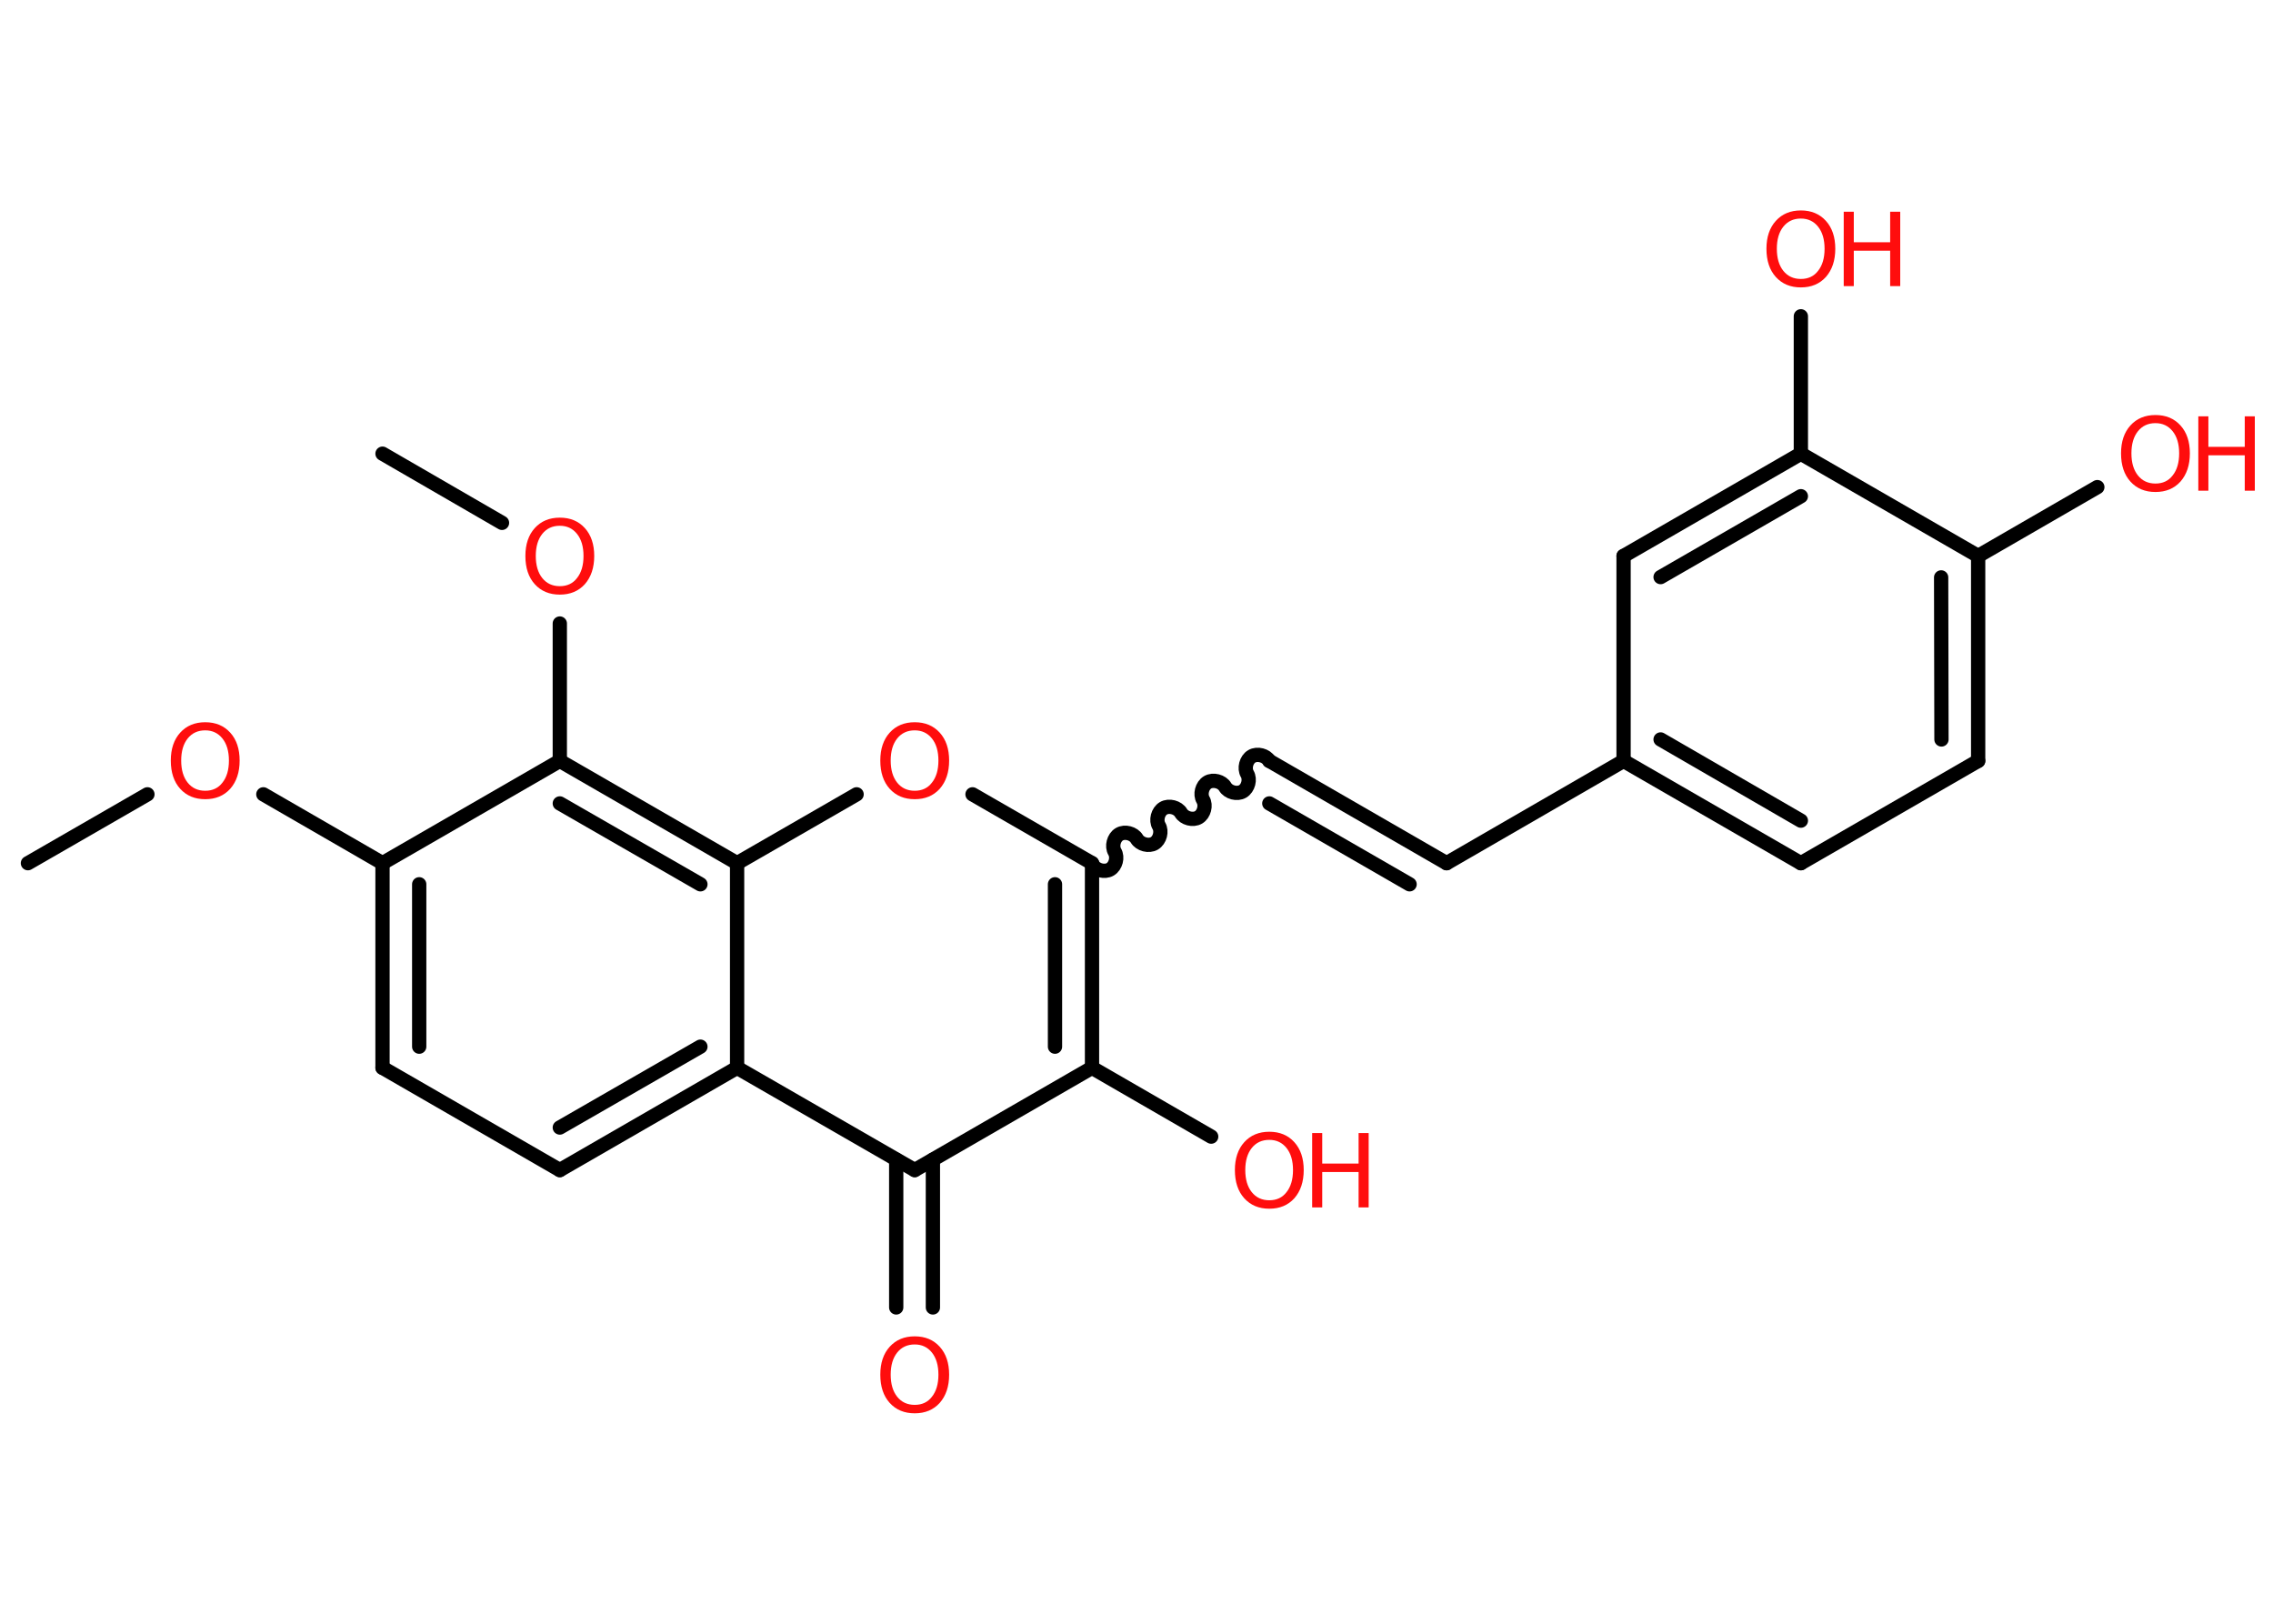 <?xml version='1.0' encoding='UTF-8'?>
<!DOCTYPE svg PUBLIC "-//W3C//DTD SVG 1.1//EN" "http://www.w3.org/Graphics/SVG/1.1/DTD/svg11.dtd">
<svg version='1.2' xmlns='http://www.w3.org/2000/svg' xmlns:xlink='http://www.w3.org/1999/xlink' width='70.0mm' height='50.0mm' viewBox='0 0 70.0 50.0'>
  <desc>Generated by the Chemistry Development Kit (http://github.com/cdk)</desc>
  <g stroke-linecap='round' stroke-linejoin='round' stroke='#000000' stroke-width='.44' fill='#FF0D0D'>
    <rect x='.0' y='.0' width='70.0' height='50.0' fill='#FFFFFF' stroke='none'/>
    <g id='mol1' class='mol'>
      <line id='mol1bnd1' class='bond' x1='.86' y1='26.58' x2='4.54' y2='24.46'/>
      <line id='mol1bnd2' class='bond' x1='8.11' y1='24.46' x2='11.78' y2='26.58'/>
      <g id='mol1bnd3' class='bond'>
        <line x1='11.78' y1='26.58' x2='11.78' y2='32.88'/>
        <line x1='12.91' y1='27.23' x2='12.91' y2='32.23'/>
      </g>
      <line id='mol1bnd4' class='bond' x1='11.78' y1='32.88' x2='17.24' y2='36.03'/>
      <g id='mol1bnd5' class='bond'>
        <line x1='17.24' y1='36.03' x2='22.7' y2='32.88'/>
        <line x1='17.24' y1='34.72' x2='21.57' y2='32.23'/>
      </g>
      <line id='mol1bnd6' class='bond' x1='22.7' y1='32.88' x2='28.17' y2='36.03'/>
      <g id='mol1bnd7' class='bond'>
        <line x1='28.73' y1='35.71' x2='28.73' y2='40.26'/>
        <line x1='27.6' y1='35.71' x2='27.6' y2='40.26'/>
      </g>
      <line id='mol1bnd8' class='bond' x1='28.17' y1='36.03' x2='33.63' y2='32.88'/>
      <line id='mol1bnd9' class='bond' x1='33.63' y1='32.88' x2='37.3' y2='35.0'/>
      <g id='mol1bnd10' class='bond'>
        <line x1='33.63' y1='32.88' x2='33.63' y2='26.58'/>
        <line x1='32.49' y1='32.23' x2='32.49' y2='27.23'/>
      </g>
      <path id='mol1bnd11' class='bond' d='M39.09 23.43c-.1 -.17 -.37 -.24 -.54 -.14c-.17 .1 -.24 .37 -.14 .54c.1 .17 .03 .44 -.14 .54c-.17 .1 -.44 .03 -.54 -.14c-.1 -.17 -.37 -.24 -.54 -.14c-.17 .1 -.24 .37 -.14 .54c.1 .17 .03 .44 -.14 .54c-.17 .1 -.44 .03 -.54 -.14c-.1 -.17 -.37 -.24 -.54 -.14c-.17 .1 -.24 .37 -.14 .54c.1 .17 .03 .44 -.14 .54c-.17 .1 -.44 .03 -.54 -.14c-.1 -.17 -.37 -.24 -.54 -.14c-.17 .1 -.24 .37 -.14 .54c.1 .17 .03 .44 -.14 .54c-.17 .1 -.44 .03 -.54 -.14' fill='none' stroke='#000000' stroke-width='.44'/>
      <g id='mol1bnd12' class='bond'>
        <line x1='39.09' y1='23.43' x2='44.55' y2='26.58'/>
        <line x1='39.09' y1='24.74' x2='43.41' y2='27.23'/>
      </g>
      <line id='mol1bnd13' class='bond' x1='44.55' y1='26.58' x2='50.0' y2='23.43'/>
      <g id='mol1bnd14' class='bond'>
        <line x1='50.0' y1='23.43' x2='55.46' y2='26.58'/>
        <line x1='51.14' y1='22.77' x2='55.46' y2='25.27'/>
      </g>
      <line id='mol1bnd15' class='bond' x1='55.46' y1='26.58' x2='60.92' y2='23.43'/>
      <g id='mol1bnd16' class='bond'>
        <line x1='60.92' y1='23.43' x2='60.92' y2='17.12'/>
        <line x1='59.79' y1='22.77' x2='59.78' y2='17.78'/>
      </g>
      <line id='mol1bnd17' class='bond' x1='60.92' y1='17.12' x2='64.59' y2='15.0'/>
      <line id='mol1bnd18' class='bond' x1='60.92' y1='17.12' x2='55.46' y2='13.97'/>
      <line id='mol1bnd19' class='bond' x1='55.46' y1='13.97' x2='55.46' y2='9.74'/>
      <g id='mol1bnd20' class='bond'>
        <line x1='55.46' y1='13.97' x2='50.0' y2='17.12'/>
        <line x1='55.46' y1='15.28' x2='51.14' y2='17.77'/>
      </g>
      <line id='mol1bnd21' class='bond' x1='50.0' y1='23.43' x2='50.0' y2='17.12'/>
      <line id='mol1bnd22' class='bond' x1='33.63' y1='26.58' x2='29.95' y2='24.46'/>
      <line id='mol1bnd23' class='bond' x1='26.38' y1='24.46' x2='22.7' y2='26.58'/>
      <line id='mol1bnd24' class='bond' x1='22.7' y1='32.88' x2='22.7' y2='26.58'/>
      <g id='mol1bnd25' class='bond'>
        <line x1='22.7' y1='26.58' x2='17.24' y2='23.43'/>
        <line x1='21.57' y1='27.23' x2='17.24' y2='24.74'/>
      </g>
      <line id='mol1bnd26' class='bond' x1='11.78' y1='26.58' x2='17.24' y2='23.43'/>
      <line id='mol1bnd27' class='bond' x1='17.24' y1='23.43' x2='17.24' y2='19.2'/>
      <line id='mol1bnd28' class='bond' x1='15.46' y1='16.1' x2='11.78' y2='13.97'/>
      <path id='mol1atm2' class='atom' d='M6.32 22.49q-.34 .0 -.54 .25q-.2 .25 -.2 .68q.0 .43 .2 .68q.2 .25 .54 .25q.34 .0 .53 -.25q.2 -.25 .2 -.68q.0 -.43 -.2 -.68q-.2 -.25 -.53 -.25zM6.32 22.24q.48 .0 .77 .32q.29 .32 .29 .86q.0 .54 -.29 .87q-.29 .32 -.77 .32q-.48 .0 -.77 -.32q-.29 -.32 -.29 -.87q.0 -.54 .29 -.86q.29 -.32 .77 -.32z' stroke='none'/>
      <path id='mol1atm8' class='atom' d='M28.17 41.4q-.34 .0 -.54 .25q-.2 .25 -.2 .68q.0 .43 .2 .68q.2 .25 .54 .25q.34 .0 .53 -.25q.2 -.25 .2 -.68q.0 -.43 -.2 -.68q-.2 -.25 -.53 -.25zM28.17 41.15q.48 .0 .77 .32q.29 .32 .29 .86q.0 .54 -.29 .87q-.29 .32 -.77 .32q-.48 .0 -.77 -.32q-.29 -.32 -.29 -.87q.0 -.54 .29 -.86q.29 -.32 .77 -.32z' stroke='none'/>
      <g id='mol1atm10' class='atom'>
        <path d='M39.09 35.1q-.34 .0 -.54 .25q-.2 .25 -.2 .68q.0 .43 .2 .68q.2 .25 .54 .25q.34 .0 .53 -.25q.2 -.25 .2 -.68q.0 -.43 -.2 -.68q-.2 -.25 -.53 -.25zM39.09 34.85q.48 .0 .77 .32q.29 .32 .29 .86q.0 .54 -.29 .87q-.29 .32 -.77 .32q-.48 .0 -.77 -.32q-.29 -.32 -.29 -.87q.0 -.54 .29 -.86q.29 -.32 .77 -.32z' stroke='none'/>
        <path d='M40.41 34.89h.31v.94h1.12v-.94h.31v2.29h-.31v-1.09h-1.12v1.09h-.31v-2.29z' stroke='none'/>
      </g>
      <g id='mol1atm18' class='atom'>
        <path d='M66.38 13.03q-.34 .0 -.54 .25q-.2 .25 -.2 .68q.0 .43 .2 .68q.2 .25 .54 .25q.34 .0 .53 -.25q.2 -.25 .2 -.68q.0 -.43 -.2 -.68q-.2 -.25 -.53 -.25zM66.38 12.78q.48 .0 .77 .32q.29 .32 .29 .86q.0 .54 -.29 .87q-.29 .32 -.77 .32q-.48 .0 -.77 -.32q-.29 -.32 -.29 -.87q.0 -.54 .29 -.86q.29 -.32 .77 -.32z' stroke='none'/>
        <path d='M67.7 12.82h.31v.94h1.12v-.94h.31v2.29h-.31v-1.09h-1.12v1.09h-.31v-2.29z' stroke='none'/>
      </g>
      <g id='mol1atm20' class='atom'>
        <path d='M55.46 6.73q-.34 .0 -.54 .25q-.2 .25 -.2 .68q.0 .43 .2 .68q.2 .25 .54 .25q.34 .0 .53 -.25q.2 -.25 .2 -.68q.0 -.43 -.2 -.68q-.2 -.25 -.53 -.25zM55.46 6.48q.48 .0 .77 .32q.29 .32 .29 .86q.0 .54 -.29 .87q-.29 .32 -.77 .32q-.48 .0 -.77 -.32q-.29 -.32 -.29 -.87q.0 -.54 .29 -.86q.29 -.32 .77 -.32z' stroke='none'/>
        <path d='M56.78 6.52h.31v.94h1.12v-.94h.31v2.29h-.31v-1.09h-1.12v1.09h-.31v-2.29z' stroke='none'/>
      </g>
      <path id='mol1atm22' class='atom' d='M28.17 22.49q-.34 .0 -.54 .25q-.2 .25 -.2 .68q.0 .43 .2 .68q.2 .25 .54 .25q.34 .0 .53 -.25q.2 -.25 .2 -.68q.0 -.43 -.2 -.68q-.2 -.25 -.53 -.25zM28.17 22.24q.48 .0 .77 .32q.29 .32 .29 .86q.0 .54 -.29 .87q-.29 .32 -.77 .32q-.48 .0 -.77 -.32q-.29 -.32 -.29 -.87q.0 -.54 .29 -.86q.29 -.32 .77 -.32z' stroke='none'/>
      <path id='mol1atm25' class='atom' d='M17.24 16.19q-.34 .0 -.54 .25q-.2 .25 -.2 .68q.0 .43 .2 .68q.2 .25 .54 .25q.34 .0 .53 -.25q.2 -.25 .2 -.68q.0 -.43 -.2 -.68q-.2 -.25 -.53 -.25zM17.24 15.94q.48 .0 .77 .32q.29 .32 .29 .86q.0 .54 -.29 .87q-.29 .32 -.77 .32q-.48 .0 -.77 -.32q-.29 -.32 -.29 -.87q.0 -.54 .29 -.86q.29 -.32 .77 -.32z' stroke='none'/>
    </g>
  </g>
</svg>

